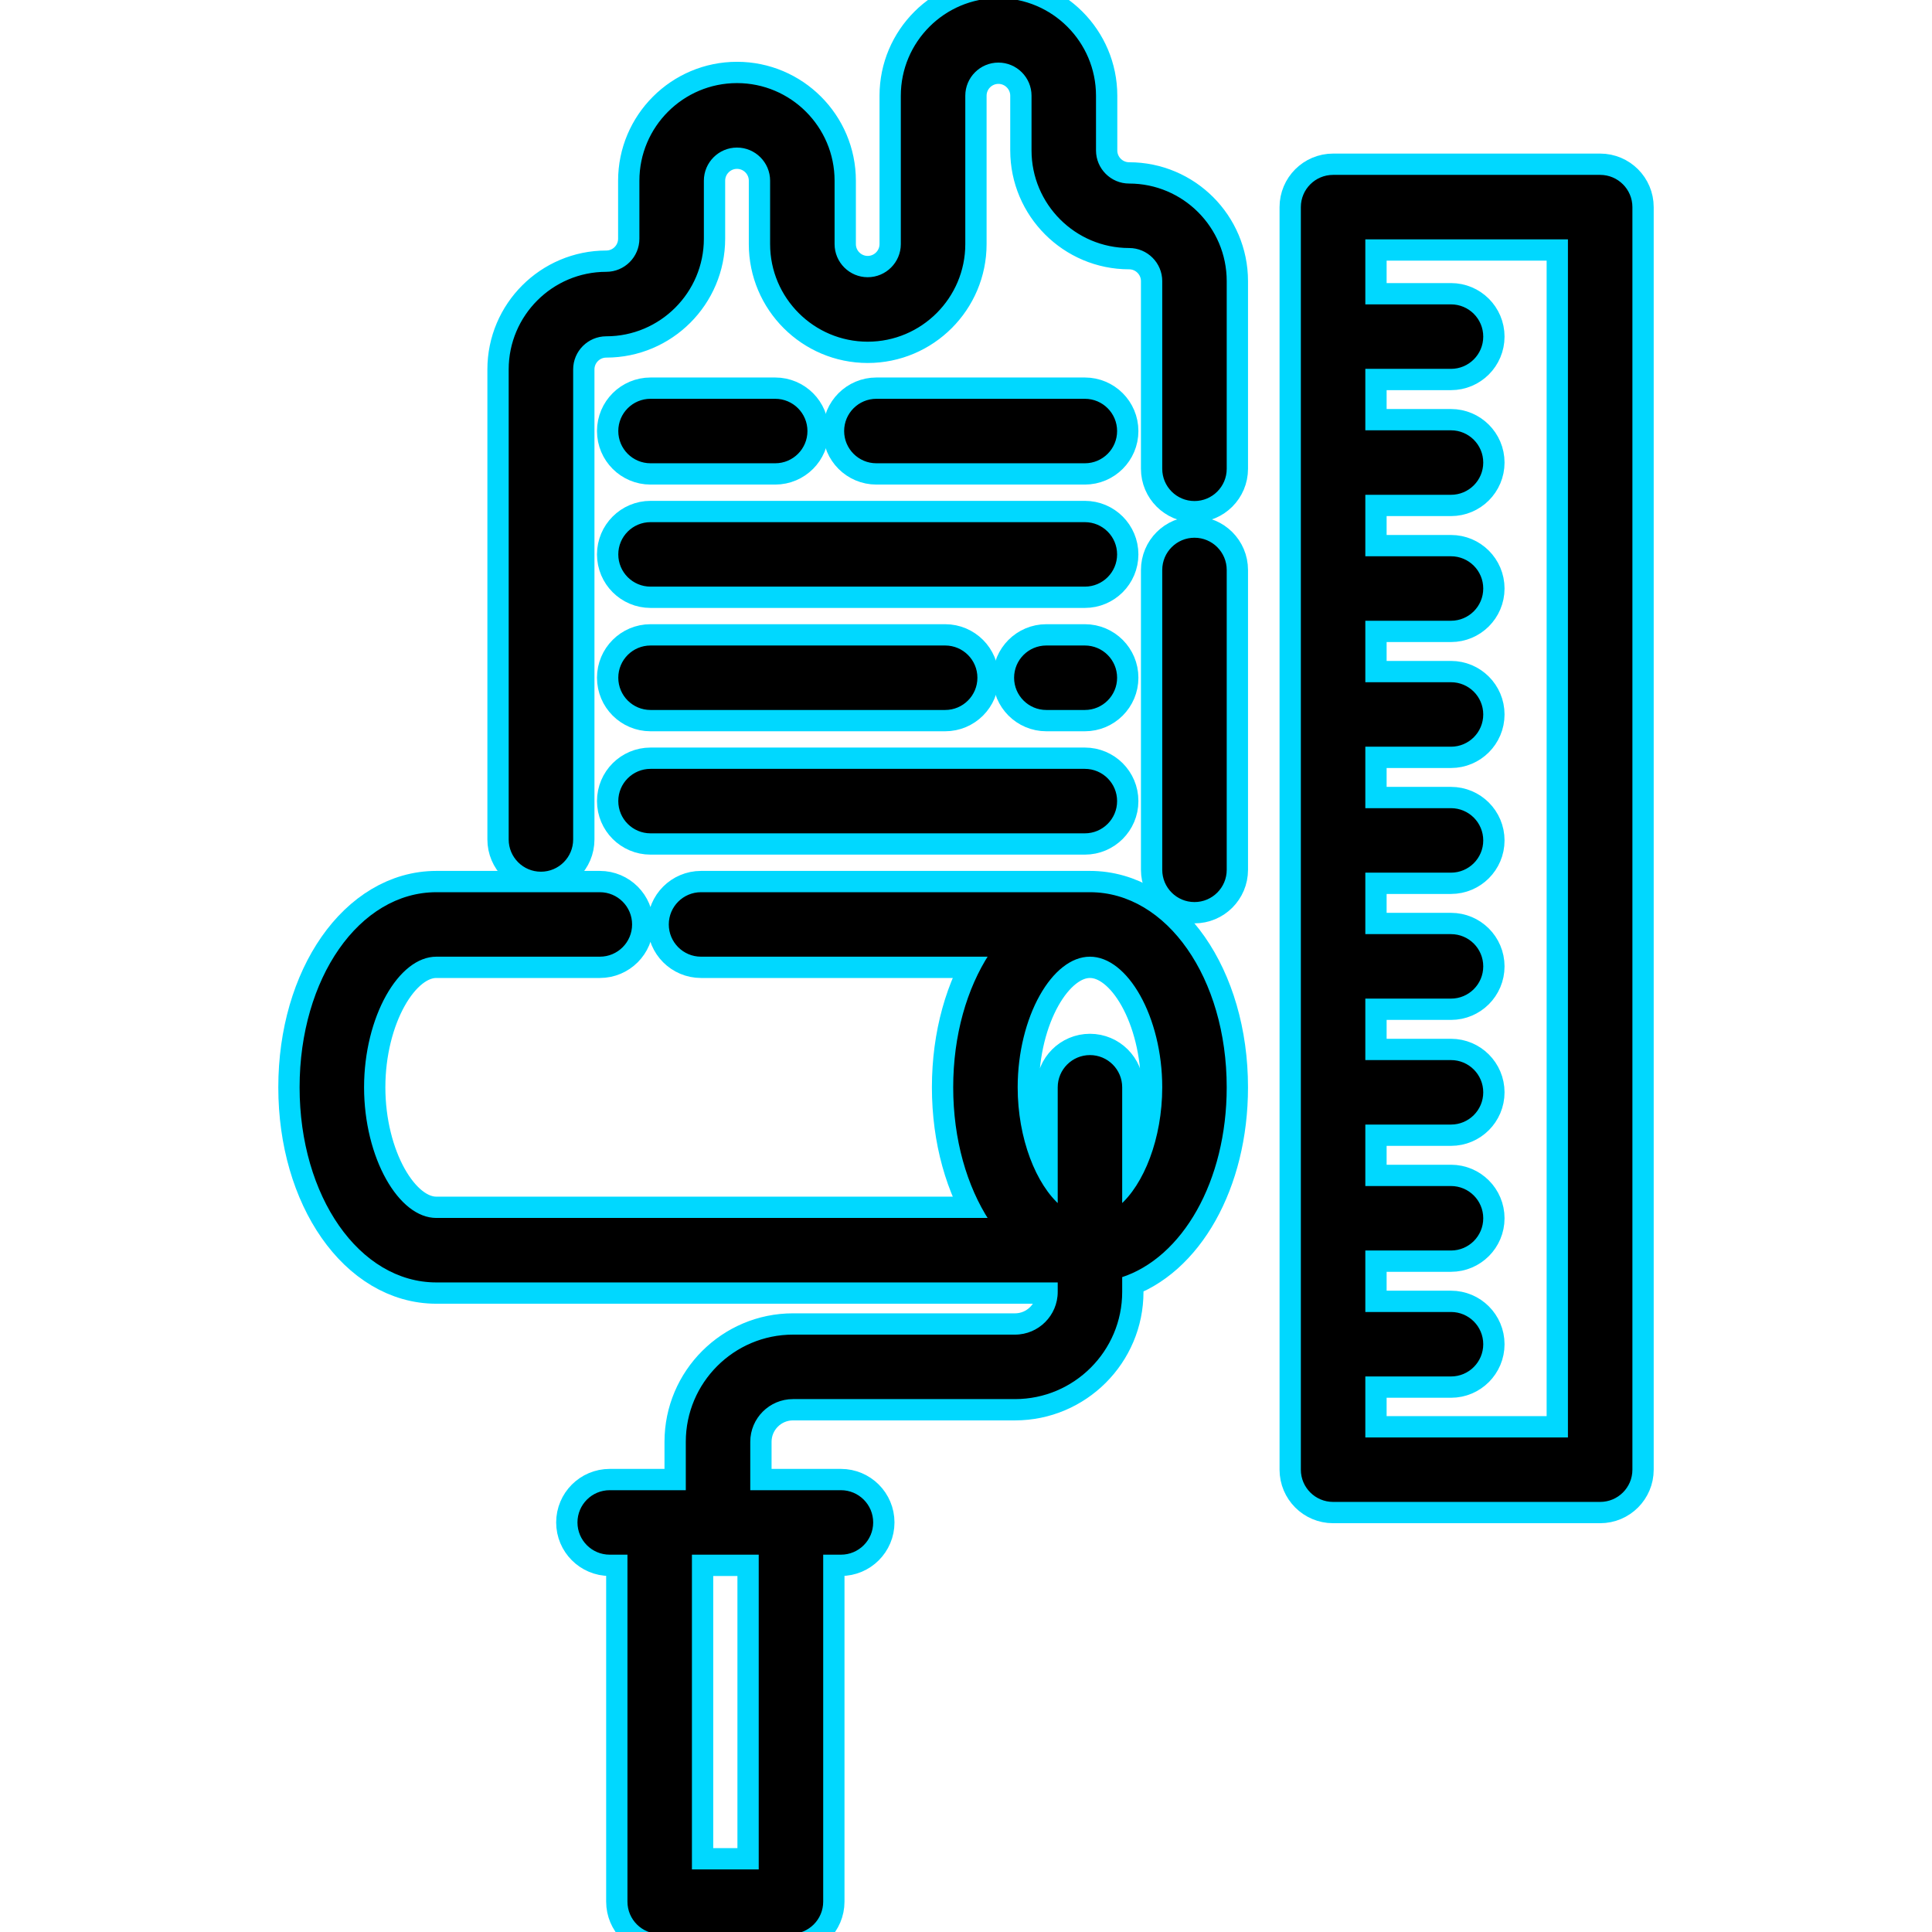 <!DOCTYPE svg PUBLIC "-//W3C//DTD SVG 1.1//EN" "http://www.w3.org/Graphics/SVG/1.1/DTD/svg11.dtd">
<!-- Uploaded to: SVG Repo, www.svgrepo.com, Transformed by: SVG Repo Mixer Tools -->
<svg fill="#000000" height="800px" width="800px" version="1.1" id="Layer_1" xmlns="http://www.w3.org/2000/svg" xmlns:xlink="http://www.w3.org/1999/xlink" viewBox="0 0 512 512" xml:space="preserve" stroke="#000000">
<g id="SVGRepo_bgCarrier" stroke-width="0"/>
<g id="SVGRepo_tracerCarrier" stroke-linecap="round" stroke-linejoin="round" stroke="#00d8ff" stroke-width="12.288"> <g> <g> <path d="M288.846,236.944H185.779c-4.442,0-8.043,3.601-8.043,8.043s3.601,8.043,8.043,8.043h76.853 c-5.931,9.105-9.523,21.398-9.523,35.121c0,13.724,3.591,26.015,9.522,35.12H115.642c-10.473,0-19.659-16.411-19.659-35.12 c0-18.709,9.186-35.121,19.659-35.121h43.327c4.442,0,8.043-3.601,8.043-8.043s-3.601-8.043-8.043-8.043h-43.327 c-20.043,0-35.745,22.493-35.745,51.207c0,28.715,15.701,51.206,35.745,51.206h165.164v3.013c0,6.517-5.302,11.819-11.819,11.819 h-58.839c-15.387,0-27.905,12.518-27.905,27.905v13.324h-7.418h-13.247c-4.442,0-8.043,3.601-8.043,8.043s3.601,8.043,8.043,8.043 h5.204v92.452c0,4.442,3.601,8.043,8.043,8.043h34.787c4.442,0,8.043-3.601,8.043-8.043v-92.452h5.204 c4.442,0,8.043-3.601,8.043-8.043s-3.601-8.043-8.043-8.043h-13.247h-11.283v-13.324c0-6.517,5.302-11.819,11.819-11.819h58.839 c15.387,0,27.905-12.518,27.905-27.905v-4.28c16.042-5.1,27.698-25.204,27.698-49.94 C324.59,259.437,308.889,236.944,288.846,236.944z M201.569,411.505v84.409h-18.701v-84.409H201.569z M296.892,319.95v-31.799 c0-4.442-3.601-8.043-8.043-8.043s-8.043,3.601-8.043,8.043v31.802c-6.715-5.718-11.611-18.143-11.611-31.801 c0-18.709,9.183-35.121,19.651-35.121c10.473,0,19.659,16.412,19.659,35.121C308.504,301.807,303.608,314.23,296.892,319.95z"/> </g> </g> <g> <g> <path d="M316.55,143.005c-4.442,0-8.043,3.601-8.043,8.043v79.464c0,4.442,3.601,8.043,8.043,8.043s8.043-3.601,8.043-8.043 v-79.464C324.593,146.606,320.992,143.005,316.55,143.005z"/> </g> </g> <g> <g> <path d="M299.23,49.142c-5.115,0-9.277-4.162-9.277-9.277V25.363C289.952,11.378,278.575,0,264.59,0 c-13.986,0-25.363,11.378-25.363,25.363v39.325c0,5.115-4.162,9.277-9.277,9.277s-9.277-4.162-9.277-9.277V47.884 c0-13.985-11.378-25.363-25.363-25.363c-13.986,0-25.363,11.378-25.363,25.363v15.375c0,5.115-4.162,9.277-9.277,9.277 c-13.985,0-25.363,11.378-25.363,25.363v124.568c0,4.442,3.601,8.043,8.043,8.043s8.043-3.601,8.043-8.043V97.9 c0-5.116,4.162-9.277,9.277-9.277c13.985,0,25.363-11.378,25.363-25.363V47.884c0-5.115,4.162-9.277,9.277-9.277 s9.277,4.162,9.277,9.277v16.805c0,13.985,11.378,25.363,25.363,25.363s25.363-11.378,25.363-25.363V25.363 c0-5.115,4.162-9.277,9.277-9.277s9.277,4.162,9.277,9.277v14.501c0,13.985,11.378,25.363,25.363,25.363 c5.115,0,9.277,4.162,9.277,9.277v49.733c0,4.442,3.601,8.043,8.043,8.043s8.043-3.601,8.043-8.043V74.505 C324.593,60.52,313.215,49.142,299.23,49.142z"/> </g> </g> <g> <g> <path d="M287.501,106.186h-55.252c-4.442,0-8.043,3.601-8.043,8.043s3.601,8.043,8.043,8.043h55.252 c4.442,0,8.043-3.601,8.043-8.043S291.943,106.186,287.501,106.186z"/> </g> </g> <g> <g> <path d="M205.439,106.186h-33.043c-4.442,0-8.043,3.601-8.043,8.043s3.601,8.043,8.043,8.043h33.043 c4.442,0,8.043-3.601,8.043-8.043S209.881,106.186,205.439,106.186z"/> </g> </g> <g> <g> <path d="M287.501,138.876H172.396c-4.442,0-8.043,3.601-8.043,8.043s3.601,8.043,8.043,8.043h115.104 c4.442,0,8.043-3.601,8.043-8.043S291.943,138.876,287.501,138.876z"/> </g> </g> <g> <g> <path d="M287.501,171.565h-10.211c-4.442,0-8.043,3.601-8.043,8.043s3.601,8.043,8.043,8.043h10.211 c4.442,0,8.043-3.601,8.043-8.043S291.943,171.565,287.501,171.565z"/> </g> </g> <g> <g> <path d="M250.48,171.565h-78.084c-4.442,0-8.043,3.601-8.043,8.043s3.601,8.043,8.043,8.043h78.084 c4.442,0,8.043-3.601,8.043-8.043S254.922,171.565,250.48,171.565z"/> </g> </g> <g> <g> <path d="M287.501,204.255H172.396c-4.442,0-8.043,3.601-8.043,8.043s3.601,8.043,8.043,8.043h115.104 c4.442,0,8.043-3.601,8.043-8.043S291.943,204.255,287.501,204.255z"/> </g> </g> <g> <g> <path d="M424.061,46.846h-70.779c-4.442,0-8.043,3.601-8.043,8.043v334.59c0,4.442,3.601,8.043,8.043,8.043h70.779 c4.442,0,8.043-3.601,8.043-8.043V54.889C432.104,50.447,428.503,46.846,424.061,46.846z M416.018,381.436h-54.693v-17.159h23.206 c4.442,0,8.043-3.601,8.043-8.043s-3.601-8.043-8.043-8.043h-23.206v-17.292h23.206c4.442,0,8.043-3.601,8.043-8.043 s-3.601-8.043-8.043-8.043h-23.206V297.52h23.206c4.442,0,8.043-3.601,8.043-8.043s-3.601-8.043-8.043-8.043h-23.206v-17.292 h23.206c4.442,0,8.043-3.601,8.043-8.043s-3.601-8.043-8.043-8.043h-23.206v-17.293h23.206c4.442,0,8.043-3.601,8.043-8.043 s-3.601-8.043-8.043-8.043h-23.206v-17.292h23.206c4.442,0,8.043-3.601,8.043-8.043s-3.601-8.043-8.043-8.043h-23.206v-17.293 h23.206c4.442,0,8.043-3.601,8.043-8.043s-3.601-8.043-8.043-8.043h-23.206v-17.293h23.206c4.442,0,8.043-3.601,8.043-8.043 s-3.601-8.043-8.043-8.043h-23.206V97.249h23.206c4.442,0,8.043-3.601,8.043-8.043s-3.601-8.043-8.043-8.043h-23.206V62.932 h54.693V381.436z"/> </g> </g> </g>
<g id="SVGRepo_iconCarrier"> <g> <g> <path d="M288.846,236.944H185.779c-4.442,0-8.043,3.601-8.043,8.043s3.601,8.043,8.043,8.043h76.853 c-5.931,9.105-9.523,21.398-9.523,35.121c0,13.724,3.591,26.015,9.522,35.12H115.642c-10.473,0-19.659-16.411-19.659-35.12 c0-18.709,9.186-35.121,19.659-35.121h43.327c4.442,0,8.043-3.601,8.043-8.043s-3.601-8.043-8.043-8.043h-43.327 c-20.043,0-35.745,22.493-35.745,51.207c0,28.715,15.701,51.206,35.745,51.206h165.164v3.013c0,6.517-5.302,11.819-11.819,11.819 h-58.839c-15.387,0-27.905,12.518-27.905,27.905v13.324h-7.418h-13.247c-4.442,0-8.043,3.601-8.043,8.043s3.601,8.043,8.043,8.043 h5.204v92.452c0,4.442,3.601,8.043,8.043,8.043h34.787c4.442,0,8.043-3.601,8.043-8.043v-92.452h5.204 c4.442,0,8.043-3.601,8.043-8.043s-3.601-8.043-8.043-8.043h-13.247h-11.283v-13.324c0-6.517,5.302-11.819,11.819-11.819h58.839 c15.387,0,27.905-12.518,27.905-27.905v-4.28c16.042-5.1,27.698-25.204,27.698-49.94 C324.59,259.437,308.889,236.944,288.846,236.944z M201.569,411.505v84.409h-18.701v-84.409H201.569z M296.892,319.95v-31.799 c0-4.442-3.601-8.043-8.043-8.043s-8.043,3.601-8.043,8.043v31.802c-6.715-5.718-11.611-18.143-11.611-31.801 c0-18.709,9.183-35.121,19.651-35.121c10.473,0,19.659,16.412,19.659,35.121C308.504,301.807,303.608,314.23,296.892,319.95z"/> </g> </g> <g> <g> <path d="M316.55,143.005c-4.442,0-8.043,3.601-8.043,8.043v79.464c0,4.442,3.601,8.043,8.043,8.043s8.043-3.601,8.043-8.043 v-79.464C324.593,146.606,320.992,143.005,316.55,143.005z"/> </g> </g> <g> <g> <path d="M299.23,49.142c-5.115,0-9.277-4.162-9.277-9.277V25.363C289.952,11.378,278.575,0,264.59,0 c-13.986,0-25.363,11.378-25.363,25.363v39.325c0,5.115-4.162,9.277-9.277,9.277s-9.277-4.162-9.277-9.277V47.884 c0-13.985-11.378-25.363-25.363-25.363c-13.986,0-25.363,11.378-25.363,25.363v15.375c0,5.115-4.162,9.277-9.277,9.277 c-13.985,0-25.363,11.378-25.363,25.363v124.568c0,4.442,3.601,8.043,8.043,8.043s8.043-3.601,8.043-8.043V97.9 c0-5.116,4.162-9.277,9.277-9.277c13.985,0,25.363-11.378,25.363-25.363V47.884c0-5.115,4.162-9.277,9.277-9.277 s9.277,4.162,9.277,9.277v16.805c0,13.985,11.378,25.363,25.363,25.363s25.363-11.378,25.363-25.363V25.363 c0-5.115,4.162-9.277,9.277-9.277s9.277,4.162,9.277,9.277v14.501c0,13.985,11.378,25.363,25.363,25.363 c5.115,0,9.277,4.162,9.277,9.277v49.733c0,4.442,3.601,8.043,8.043,8.043s8.043-3.601,8.043-8.043V74.505 C324.593,60.52,313.215,49.142,299.23,49.142z"/> </g> </g> <g> <g> <path d="M287.501,106.186h-55.252c-4.442,0-8.043,3.601-8.043,8.043s3.601,8.043,8.043,8.043h55.252 c4.442,0,8.043-3.601,8.043-8.043S291.943,106.186,287.501,106.186z"/> </g> </g> <g> <g> <path d="M205.439,106.186h-33.043c-4.442,0-8.043,3.601-8.043,8.043s3.601,8.043,8.043,8.043h33.043 c4.442,0,8.043-3.601,8.043-8.043S209.881,106.186,205.439,106.186z"/> </g> </g> <g> <g> <path d="M287.501,138.876H172.396c-4.442,0-8.043,3.601-8.043,8.043s3.601,8.043,8.043,8.043h115.104 c4.442,0,8.043-3.601,8.043-8.043S291.943,138.876,287.501,138.876z"/> </g> </g> <g> <g> <path d="M287.501,171.565h-10.211c-4.442,0-8.043,3.601-8.043,8.043s3.601,8.043,8.043,8.043h10.211 c4.442,0,8.043-3.601,8.043-8.043S291.943,171.565,287.501,171.565z"/> </g> </g> <g> <g> <path d="M250.48,171.565h-78.084c-4.442,0-8.043,3.601-8.043,8.043s3.601,8.043,8.043,8.043h78.084 c4.442,0,8.043-3.601,8.043-8.043S254.922,171.565,250.48,171.565z"/> </g> </g> <g> <g> <path d="M287.501,204.255H172.396c-4.442,0-8.043,3.601-8.043,8.043s3.601,8.043,8.043,8.043h115.104 c4.442,0,8.043-3.601,8.043-8.043S291.943,204.255,287.501,204.255z"/> </g> </g> <g> <g> <path d="M424.061,46.846h-70.779c-4.442,0-8.043,3.601-8.043,8.043v334.59c0,4.442,3.601,8.043,8.043,8.043h70.779 c4.442,0,8.043-3.601,8.043-8.043V54.889C432.104,50.447,428.503,46.846,424.061,46.846z M416.018,381.436h-54.693v-17.159h23.206 c4.442,0,8.043-3.601,8.043-8.043s-3.601-8.043-8.043-8.043h-23.206v-17.292h23.206c4.442,0,8.043-3.601,8.043-8.043 s-3.601-8.043-8.043-8.043h-23.206V297.52h23.206c4.442,0,8.043-3.601,8.043-8.043s-3.601-8.043-8.043-8.043h-23.206v-17.292 h23.206c4.442,0,8.043-3.601,8.043-8.043s-3.601-8.043-8.043-8.043h-23.206v-17.293h23.206c4.442,0,8.043-3.601,8.043-8.043 s-3.601-8.043-8.043-8.043h-23.206v-17.292h23.206c4.442,0,8.043-3.601,8.043-8.043s-3.601-8.043-8.043-8.043h-23.206v-17.293 h23.206c4.442,0,8.043-3.601,8.043-8.043s-3.601-8.043-8.043-8.043h-23.206v-17.293h23.206c4.442,0,8.043-3.601,8.043-8.043 s-3.601-8.043-8.043-8.043h-23.206V97.249h23.206c4.442,0,8.043-3.601,8.043-8.043s-3.601-8.043-8.043-8.043h-23.206V62.932 h54.693V381.436z"/> </g> </g> </g>
</svg>
